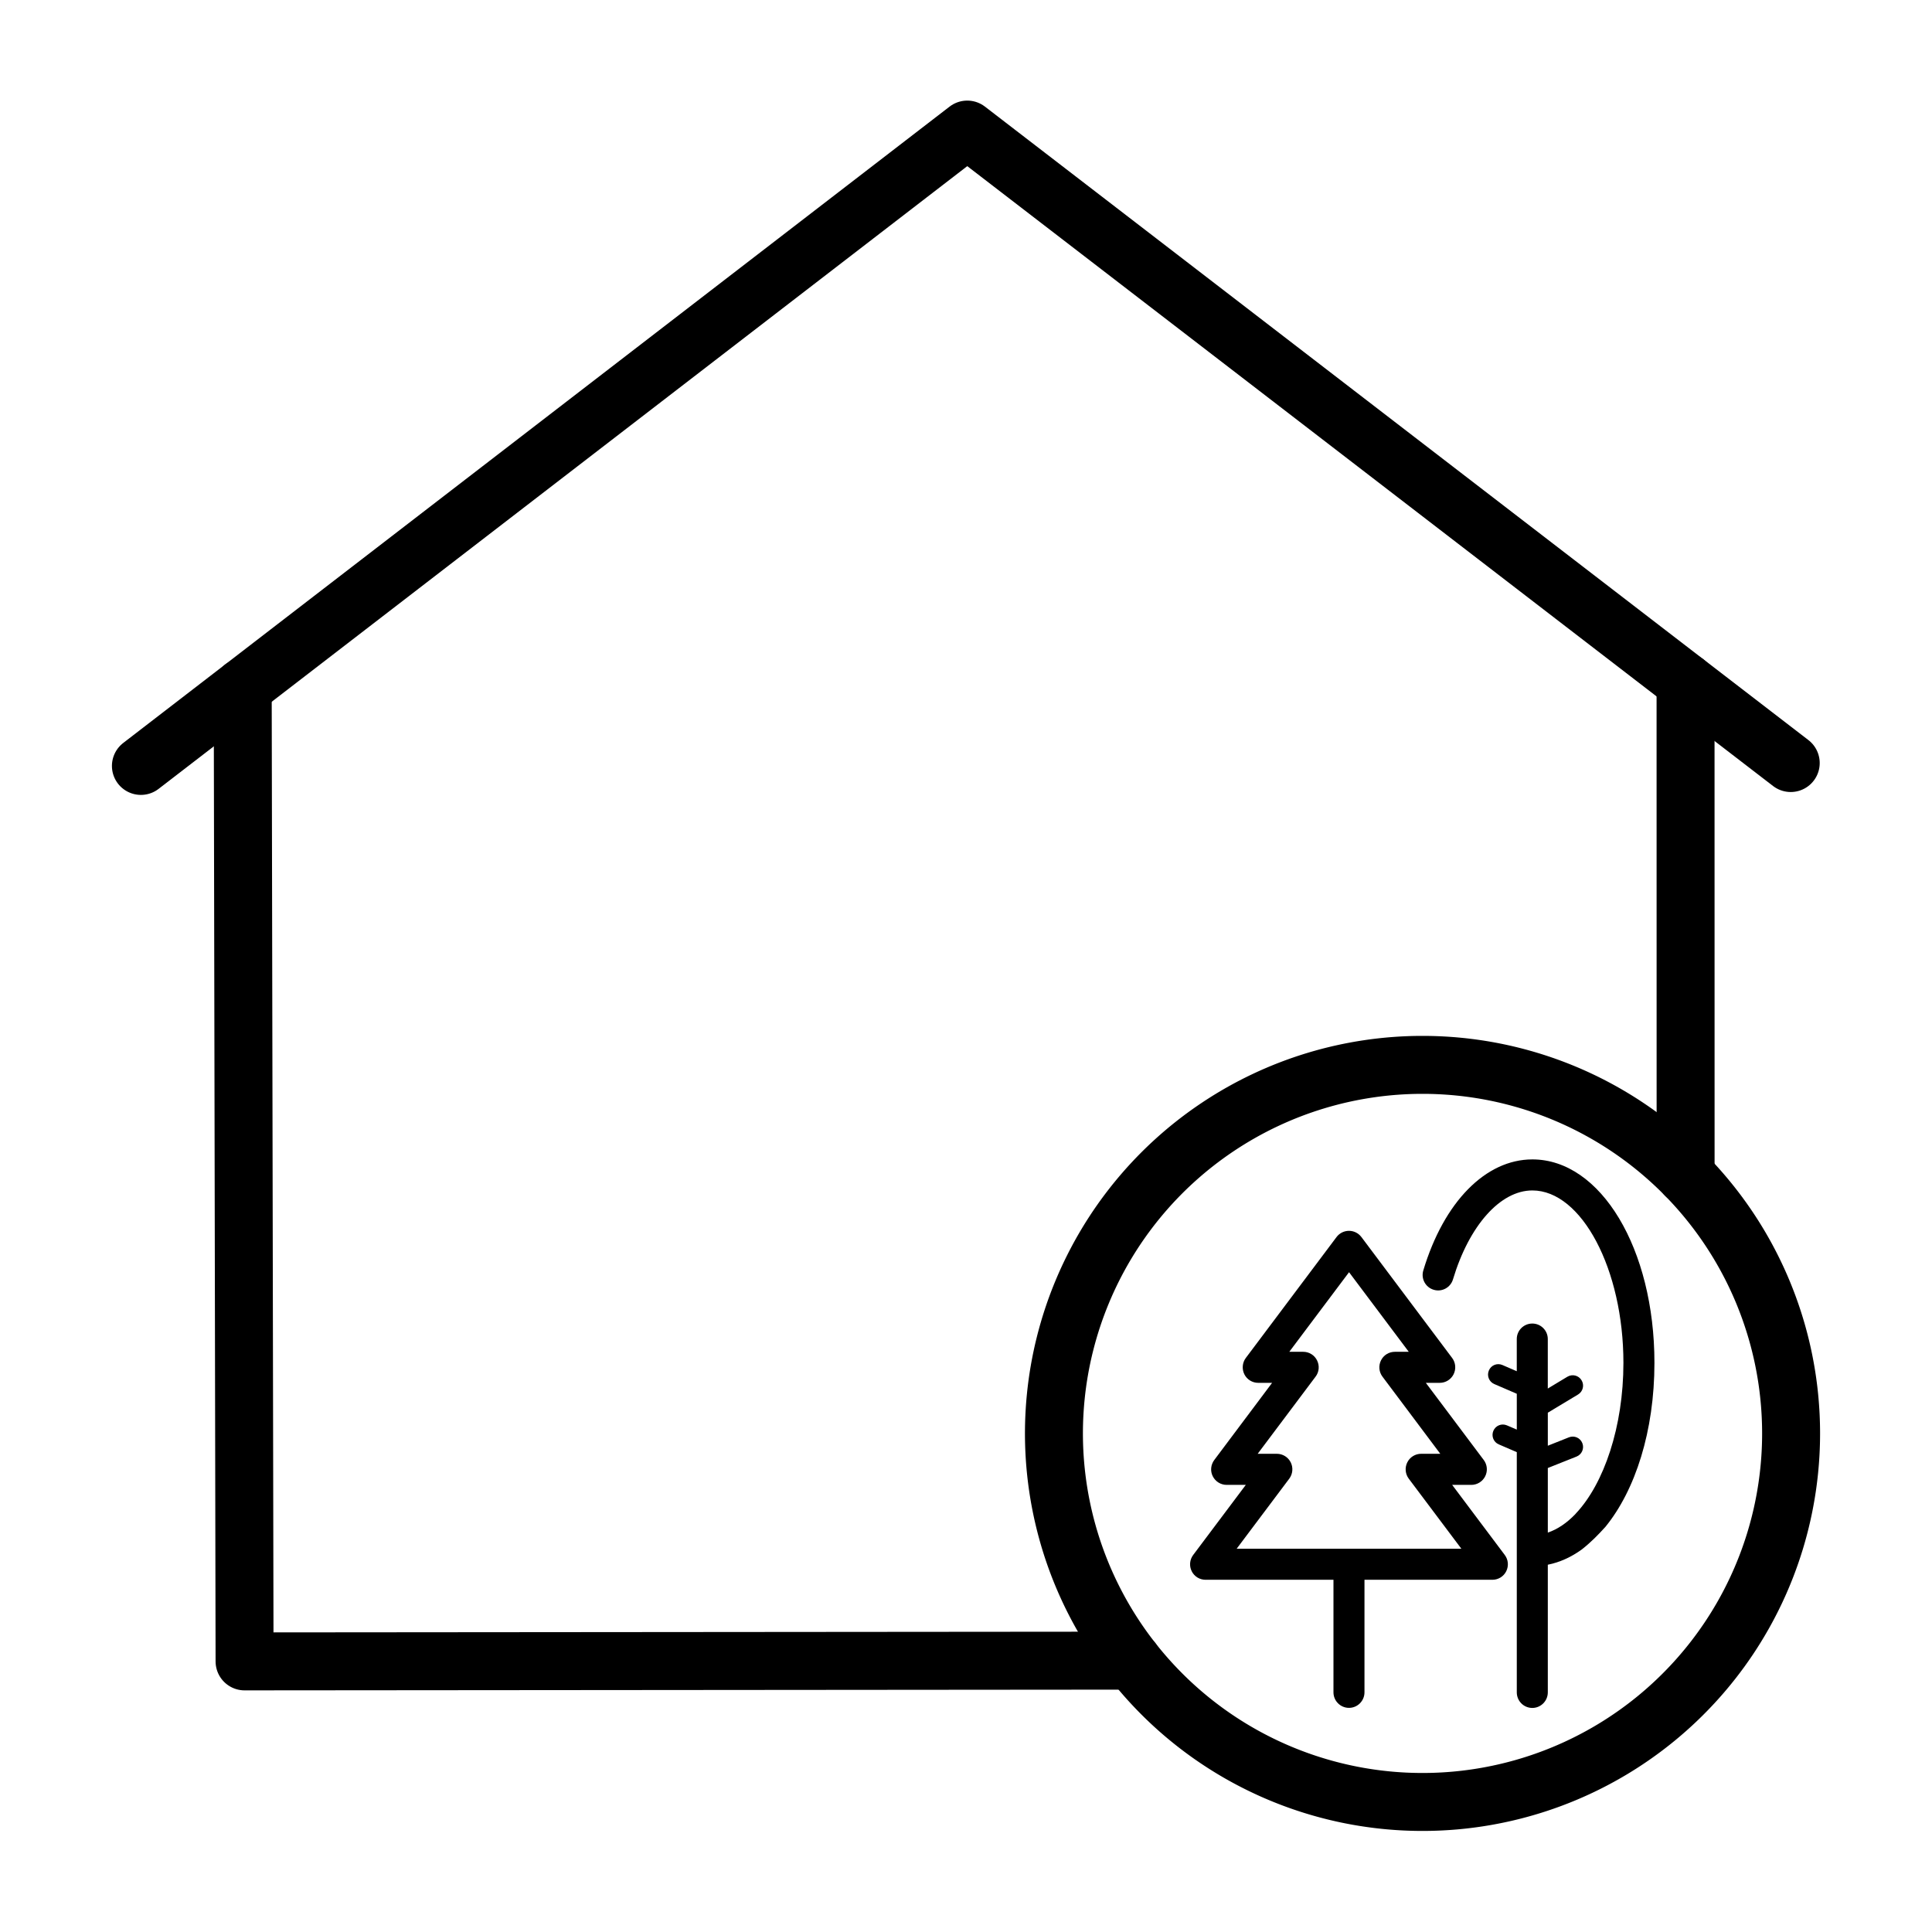 <?xml version="1.0" encoding="UTF-8" standalone="no"?>
<svg version="1.1" width="1.042in" height="1.042in" viewBox="0 0 75 75" id="svg165" xmlns="http://www.w3.org/2000/svg" xmlns:svg="http://www.w3.org/2000/svg">
  <defs id="defs165" />
  <g id="g74" style="fill:none;stroke:none;stroke-opacity:1" transform="translate(0,-472.501)">
    <path d="m 0,472.501 v 75 h 75 v -75 z" style="display:inline;fill:none;fill-opacity:0;stroke:none;stroke-width:0.753;stroke-linecap:round;stroke-linejoin:round;stroke-dasharray:none;stroke-opacity:1" id="path48" />
  </g>
  <g id="layer1" style="display:inline" transform="translate(0,-472.501)">
    <path d="M 55.222,513.839 A 14.308,14.307 0 0 1 69.53,528.146 14.308,14.307 0 1 1 55.222,513.839 Z" style="fill:none;stroke:currentColor;stroke-width:2.25;stroke-linecap:butt;stroke-linejoin:miter;stroke-dasharray:none;stroke-opacity:1" id="path23-99-3-2-65-1" />
    <g id="g15" style="stroke:currentColor;stroke-width:2.25;stroke-dasharray:none;stroke-opacity:1">
      <path d="m 65.433,498.982 0.002,19.145" style="fill:none;stroke:currentColor;stroke-width:2.25;stroke-linecap:round;stroke-linejoin:round;stroke-dasharray:none;stroke-opacity:1" id="path21-5-4-9-9-9" />
      <path d="m 9.422,499.19 0.072,37.806 34.462,-0.029" style="fill:none;stroke:currentColor;stroke-width:2.25;stroke-linecap:round;stroke-linejoin:round;stroke-dasharray:none;stroke-opacity:1" id="path22-5-3-0-2-7" />
      <path d="M 5.47,502.234 37.549,477.531 69.516,502.122" style="fill:none;stroke:currentColor;stroke-width:2.25;stroke-linecap:round;stroke-linejoin:round;stroke-dasharray:none;stroke-opacity:1" id="path24-3-8-7-4-6" />
    </g>
  </g>
  <g id="layer2" style="display:inline" transform="translate(0,-472.501)">
    <path style="fill:currentColor;fill-opacity:1;fill-rule:nonzero;stroke:none;stroke-width:0.06" d="m 48.006,532.624 2.043,-2.721 c 0.136,-0.182 0.159,-0.428 0.057,-0.633 -0.102,-0.203 -0.309,-0.333 -0.539,-0.333 h -0.744 l 2.248,-2.995 c 0.139,-0.182 0.159,-0.426 0.057,-0.631 -0.102,-0.205 -0.309,-0.333 -0.537,-0.333 h -0.541 l 2.32,-3.09 2.318,3.09 h -0.539 c -0.23,0 -0.437,0.128 -0.539,0.333 -0.102,0.205 -0.08,0.449 0.057,0.631 l 2.245,2.995 h -0.744 c -0.227,0 -0.437,0.13 -0.537,0.333 -0.102,0.205 -0.08,0.451 0.057,0.633 l 2.043,2.721 z m 8.367,-2.48 h 0.744 c 0.227,0 0.437,-0.13 0.539,-0.335 0.102,-0.203 0.08,-0.449 -0.057,-0.631 l -2.248,-2.995 h 0.539 c 0.23,0 0.437,-0.13 0.539,-0.333 0.102,-0.205 0.08,-0.451 -0.057,-0.633 l -3.524,-4.696 c -0.114,-0.15 -0.291,-0.239 -0.48,-0.239 -0.191,0 -0.369,0.089 -0.482,0.239 l -3.524,4.696 c -0.136,0.182 -0.157,0.428 -0.057,0.633 0.102,0.203 0.309,0.333 0.539,0.333 h 0.539 l -2.245,2.995 c -0.136,0.182 -0.162,0.428 -0.059,0.631 0.102,0.205 0.312,0.335 0.539,0.335 h 0.744 l -2.043,2.721 c -0.136,0.182 -0.159,0.426 -0.057,0.631 0.102,0.205 0.309,0.332 0.539,0.332 h 4.964 v 4.368 c 0,0.332 0.268,0.604 0.603,0.604 0.332,0 0.601,-0.271 0.601,-0.604 v -4.368 h 4.966 c 0.227,0 0.437,-0.128 0.537,-0.332 0.102,-0.205 0.08,-0.449 -0.057,-0.631 z m 5.946,1.633 c 1.165,-1.426 1.906,-3.726 1.906,-6.37 0,-4.43 -2.081,-7.898 -4.739,-7.898 -1.813,0 -3.435,1.651 -4.233,4.309 -0.098,0.319 0.082,0.656 0.403,0.752 0.316,0.096 0.653,-0.084 0.748,-0.403 0.63,-2.097 1.84,-3.453 3.082,-3.453 1.915,0 3.535,3.065 3.535,6.693 0,2.478 -0.755,4.691 -1.845,5.846 -0.009,0.01 -0.018,0.018 -0.025,0.03 -0.33,0.342 -0.687,0.585 -1.065,0.713 v -2.507 l 1.115,-0.444 c 0.207,-0.082 0.307,-0.317 0.225,-0.522 -0.082,-0.207 -0.314,-0.307 -0.521,-0.225 l -0.819,0.326 v -1.282 l 1.176,-0.708 c 0.189,-0.114 0.25,-0.362 0.134,-0.551 -0.114,-0.191 -0.359,-0.251 -0.551,-0.137 l -0.76,0.458 v -1.922 c 0,-0.333 -0.271,-0.601 -0.601,-0.601 -0.334,0 -0.603,0.269 -0.603,0.601 v 1.25 l -0.557,-0.241 c -0.205,-0.089 -0.439,0.006 -0.525,0.21 -0.089,0.205 0.005,0.44 0.207,0.528 l 0.876,0.378 v 1.391 l -0.382,-0.164 c -0.205,-0.089 -0.441,0.006 -0.528,0.212 -0.086,0.203 0.007,0.44 0.212,0.526 l 0.698,0.301 v 9.326 c 0,0.333 0.268,0.604 0.603,0.604 0.33,0 0.601,-0.271 0.601,-0.604 v -4.956 c 0.466,-0.093 0.91,-0.296 1.319,-0.592 0.364,-0.287 0.628,-0.56 0.912,-0.872 z" id="path1-1" />
  </g>
</svg>
